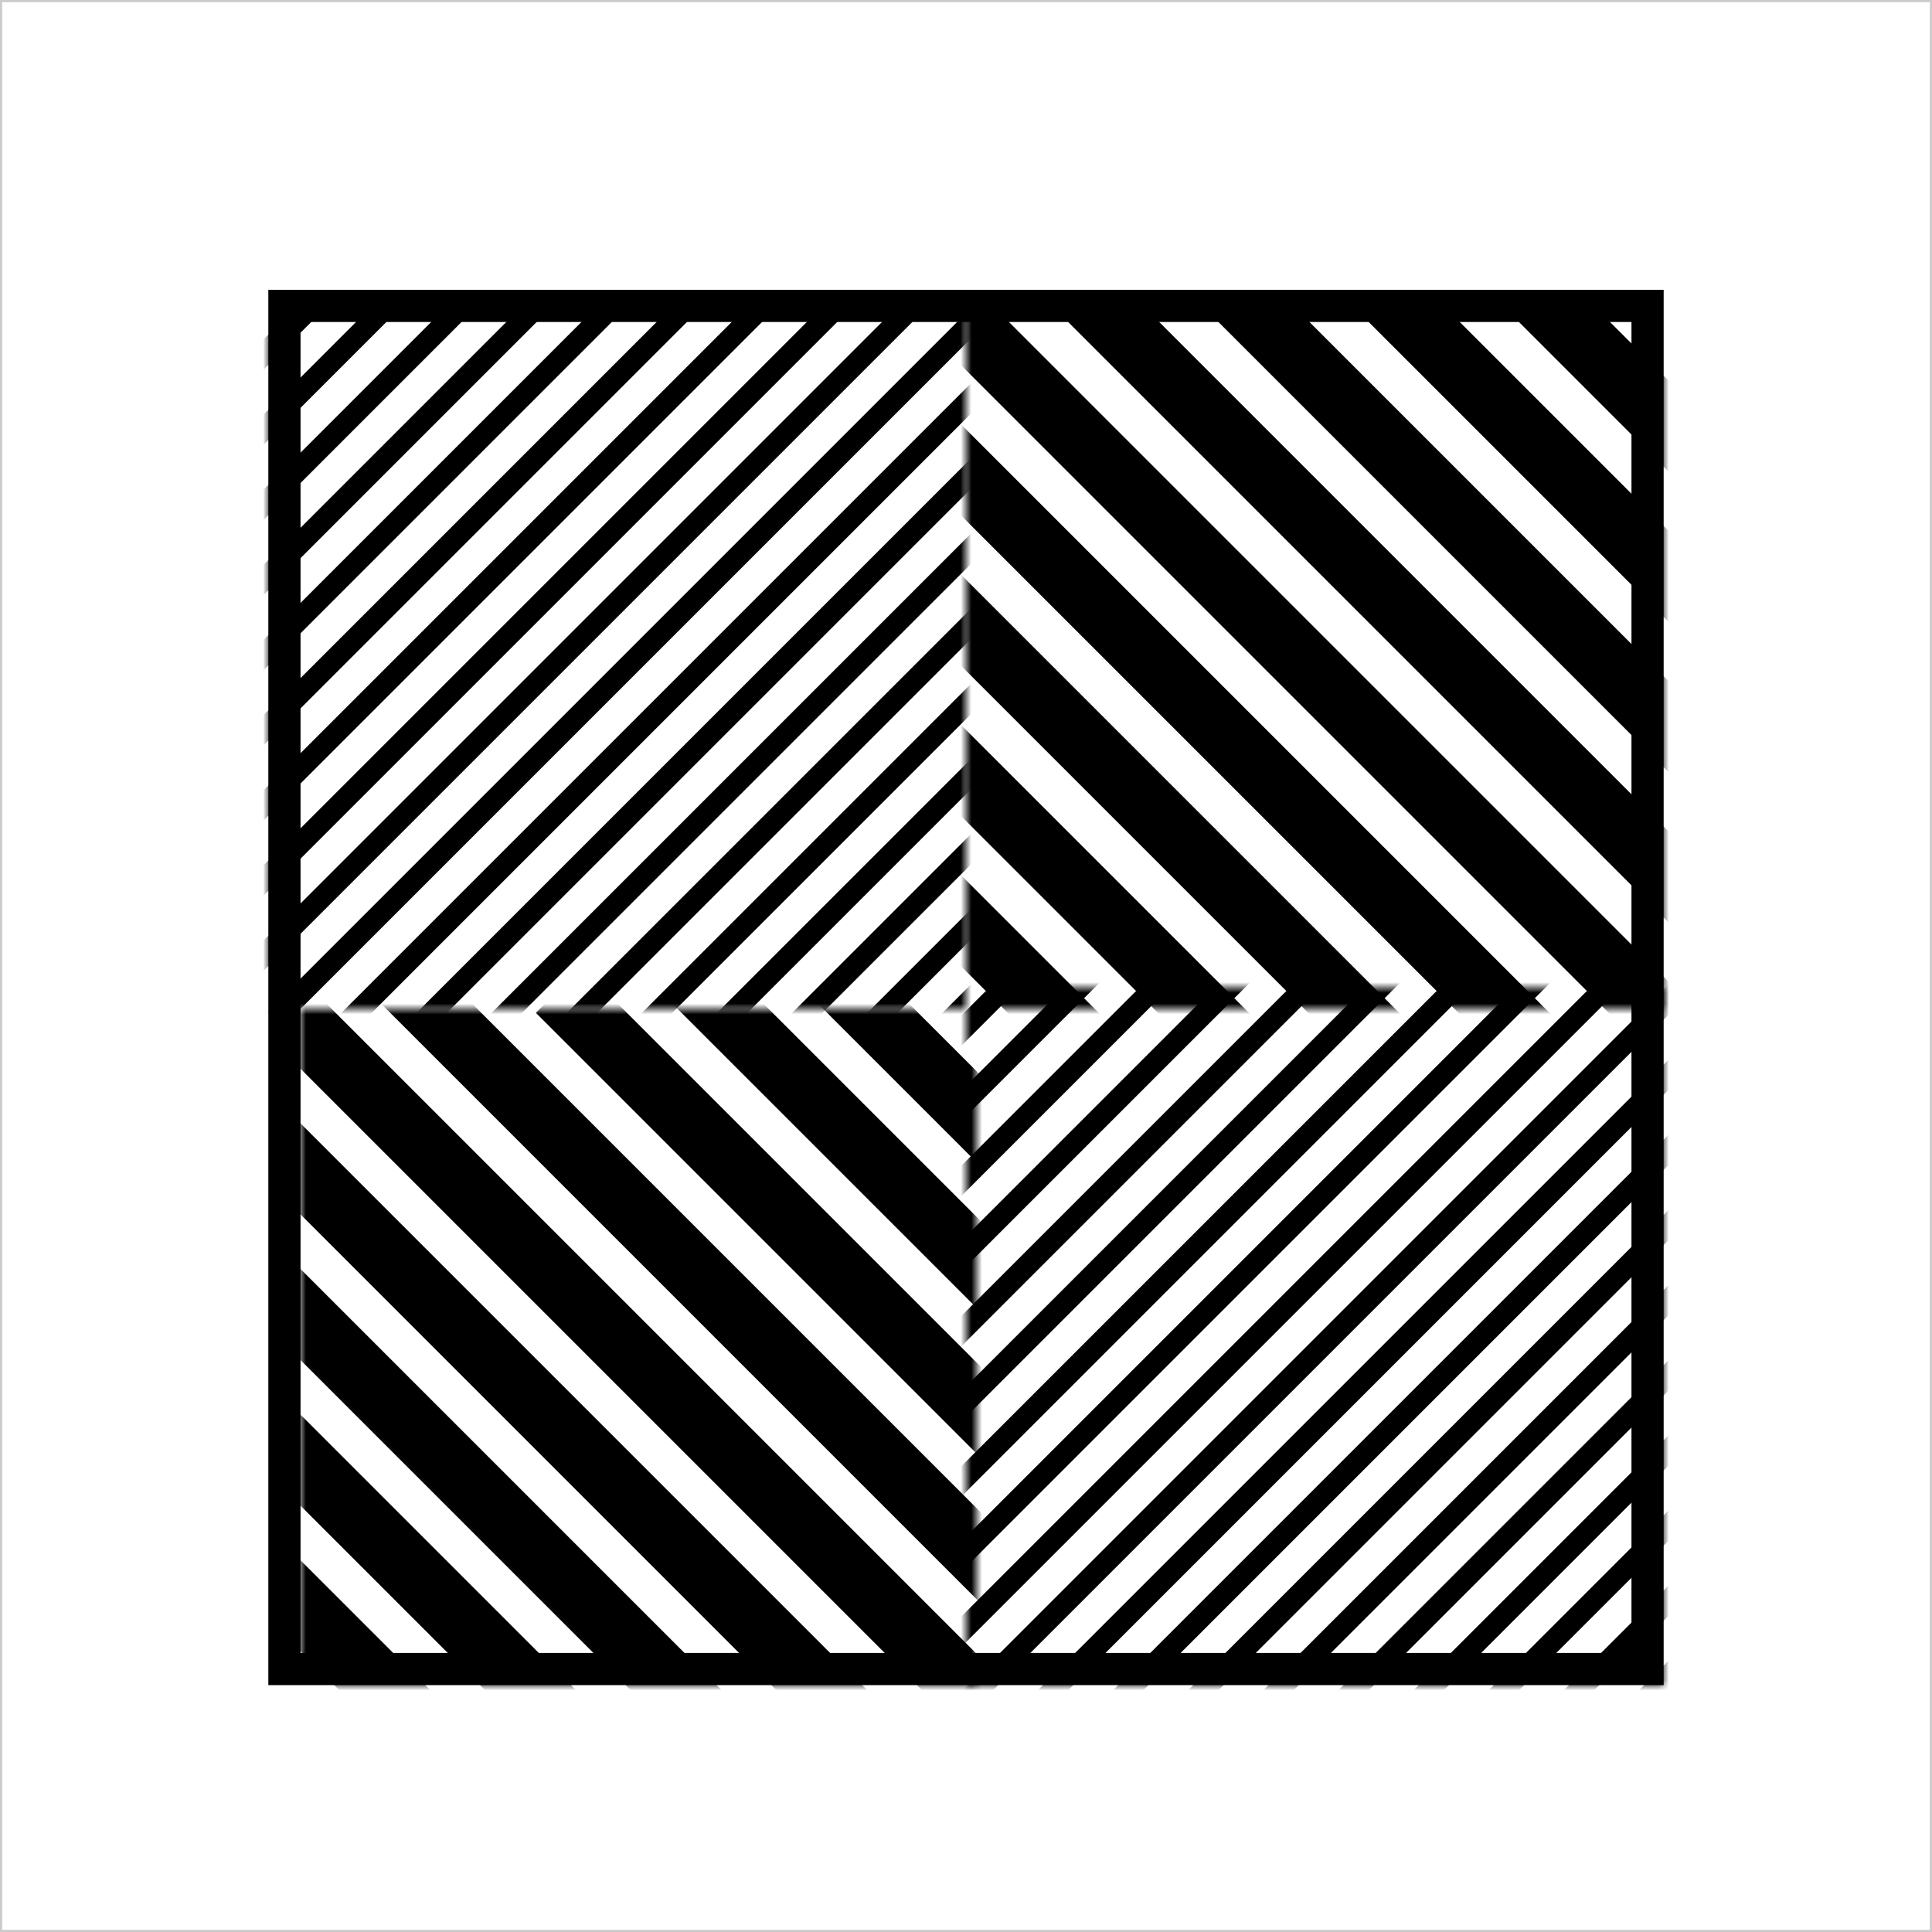 <svg width="180" height="180" viewBox="0 0 180 180" fill="none" xmlns="http://www.w3.org/2000/svg">
<rect x="0" y="0" width="180" height="180" fill="#808080" stroke="none"/>
<rect x="0.1" y="0.1" width="179.8" height="179.8" fill="white" stroke="#CBCBCB" stroke-width="0.2"/>
<rect x="-1.5" y="1.5" width="127" height="127" transform="matrix(-1 0 0 1 152 27)" stroke="black" stroke-width="3"/>
<mask id="mask0_0_1" style="mask-type:alpha" maskUnits="userSpaceOnUse" x="25" y="29" width="65" height="65">
<rect width="65" height="65" transform="matrix(-1 0 0 1 90 29)" fill="white"/>
</mask>
<g mask="url(#mask0_0_1)">
<line y1="-1" x2="52.326" y2="-1" transform="matrix(-0.707 0.707 0.707 0.707 45 14)" stroke="black" stroke-width="2"/>
<line y1="-1" x2="55.154" y2="-1" transform="matrix(-0.707 0.707 0.707 0.707 50 16)" stroke="black" stroke-width="2"/>
<line y1="-1" x2="56.569" y2="-1" transform="matrix(-0.707 0.707 0.707 0.707 54 19)" stroke="black" stroke-width="2"/>
<line y1="-1" x2="56.569" y2="-1" transform="matrix(-0.707 0.707 0.707 0.707 58 22)" stroke="black" stroke-width="2"/>
<line y1="-1" x2="52.326" y2="-1" transform="matrix(-0.707 0.707 0.707 0.707 61 26)" stroke="black" stroke-width="2"/>
<line y1="-1" x2="69.296" y2="-1" transform="matrix(-0.707 0.707 0.707 0.707 66 28)" stroke="black" stroke-width="2"/>
<line y1="-1" x2="79.196" y2="-1" transform="matrix(-0.707 0.707 0.707 0.707 74 27)" stroke="black" stroke-width="2"/>
<line y1="-1" x2="90.51" y2="-1" transform="matrix(-0.707 0.707 0.707 0.707 80 28)" stroke="black" stroke-width="2"/>
<line y1="-1" x2="96.166" y2="-1" transform="matrix(-0.707 0.707 0.707 0.707 87 28)" stroke="black" stroke-width="2"/>
<line y1="-1" x2="103.238" y2="-1" transform="matrix(-0.707 0.707 0.707 0.707 95 27)" stroke="black" stroke-width="2"/>
<line y1="-1" x2="91.924" y2="-1" transform="matrix(-0.707 0.707 0.707 0.707 93 36)" stroke="black" stroke-width="2"/>
<line y1="-1" x2="90.51" y2="-1" transform="matrix(-0.707 0.707 0.707 0.707 97 39)" stroke="black" stroke-width="2"/>
<line y1="-1" x2="79.196" y2="-1" transform="matrix(-0.707 0.707 0.707 0.707 95 48)" stroke="black" stroke-width="2"/>
<line y1="-1" x2="65.054" y2="-1" transform="matrix(-0.707 0.707 0.707 0.707 94 56)" stroke="black" stroke-width="2"/>
<line y1="-1" x2="56.569" y2="-1" transform="matrix(-0.707 0.707 0.707 0.707 98 59)" stroke="black" stroke-width="2"/>
<line y1="-1" x2="56.569" y2="-1" transform="matrix(-0.707 0.707 0.707 0.707 102 62)" stroke="black" stroke-width="2"/>
<line y1="-1" x2="52.326" y2="-1" transform="matrix(-0.707 0.707 0.707 0.707 104 67)" stroke="black" stroke-width="2"/>
<line y1="-1" x2="55.154" y2="-1" transform="matrix(-0.707 0.707 0.707 0.707 109 69)" stroke="black" stroke-width="2"/>
<line y1="-1" x2="56.569" y2="-1" transform="matrix(-0.707 0.707 0.707 0.707 113 72)" stroke="black" stroke-width="2"/>
</g>
<mask id="mask1_0_1" style="mask-type:alpha" maskUnits="userSpaceOnUse" x="90" y="92" width="65" height="65">
<rect width="65" height="65" transform="matrix(-1 0 0 1 155 92)" fill="white"/>
</mask>
<g mask="url(#mask1_0_1)">
<line y1="-1" x2="52.326" y2="-1" transform="matrix(-0.707 0.707 0.707 0.707 110 77)" stroke="black" stroke-width="2"/>
<line y1="-1" x2="55.154" y2="-1" transform="matrix(-0.707 0.707 0.707 0.707 115 79)" stroke="black" stroke-width="2"/>
<line y1="-1" x2="56.569" y2="-1" transform="matrix(-0.707 0.707 0.707 0.707 119 82)" stroke="black" stroke-width="2"/>
<line y1="-1" x2="56.569" y2="-1" transform="matrix(-0.707 0.707 0.707 0.707 123 85)" stroke="black" stroke-width="2"/>
<line y1="-1" x2="52.326" y2="-1" transform="matrix(-0.707 0.707 0.707 0.707 126 89)" stroke="black" stroke-width="2"/>
<line y1="-1" x2="69.296" y2="-1" transform="matrix(-0.707 0.707 0.707 0.707 131 91)" stroke="black" stroke-width="2"/>
<line y1="-1" x2="79.196" y2="-1" transform="matrix(-0.707 0.707 0.707 0.707 139 90)" stroke="black" stroke-width="2"/>
<line y1="-1" x2="90.51" y2="-1" transform="matrix(-0.707 0.707 0.707 0.707 145 91)" stroke="black" stroke-width="2"/>
<line y1="-1" x2="96.166" y2="-1" transform="matrix(-0.707 0.707 0.707 0.707 152 91)" stroke="black" stroke-width="2"/>
<line y1="-1" x2="103.238" y2="-1" transform="matrix(-0.707 0.707 0.707 0.707 160 90)" stroke="black" stroke-width="2"/>
<line y1="-1" x2="91.924" y2="-1" transform="matrix(-0.707 0.707 0.707 0.707 158 99)" stroke="black" stroke-width="2"/>
<line y1="-1" x2="90.51" y2="-1" transform="matrix(-0.707 0.707 0.707 0.707 162 102)" stroke="black" stroke-width="2"/>
<line y1="-1" x2="79.196" y2="-1" transform="matrix(-0.707 0.707 0.707 0.707 160 111)" stroke="black" stroke-width="2"/>
<line y1="-1" x2="65.054" y2="-1" transform="matrix(-0.707 0.707 0.707 0.707 159 119)" stroke="black" stroke-width="2"/>
<line y1="-1" x2="56.569" y2="-1" transform="matrix(-0.707 0.707 0.707 0.707 163 122)" stroke="black" stroke-width="2"/>
<line y1="-1" x2="56.569" y2="-1" transform="matrix(-0.707 0.707 0.707 0.707 167 125)" stroke="black" stroke-width="2"/>
<line y1="-1" x2="52.326" y2="-1" transform="matrix(-0.707 0.707 0.707 0.707 169 130)" stroke="black" stroke-width="2"/>
<line y1="-1" x2="55.154" y2="-1" transform="matrix(-0.707 0.707 0.707 0.707 174 132)" stroke="black" stroke-width="2"/>
<line y1="-1" x2="56.569" y2="-1" transform="matrix(-0.707 0.707 0.707 0.707 178 135)" stroke="black" stroke-width="2"/>
</g>
<mask id="mask2_0_1" style="mask-type:alpha" maskUnits="userSpaceOnUse" x="28" y="94" width="63" height="63">
<rect width="63" height="63" transform="matrix(0 1 1 0 28 94)" fill="white"/>
</mask>
<g mask="url(#mask2_0_1)">
<line y1="-3" x2="53.457" y2="-3" transform="matrix(0.707 0.707 0.707 -0.707 15.4 132.769)" stroke="black" stroke-width="6"/>
<line y1="-3" x2="54.828" y2="-3" transform="matrix(0.707 0.707 0.707 -0.707 21.215 125.015)" stroke="black" stroke-width="6"/>
<line y1="-3" x2="67.164" y2="-3" transform="matrix(0.707 0.707 0.707 -0.707 27.031 117.261)" stroke="black" stroke-width="6"/>
<line y1="-3" x2="87.725" y2="-3" transform="matrix(0.707 0.707 0.707 -0.707 27.031 103.692)" stroke="black" stroke-width="6"/>
<line y1="-3" x2="100.061" y2="-3" transform="matrix(0.707 0.707 0.707 -0.707 26.061 89.154)" stroke="black" stroke-width="6"/>
<line y1="-3" x2="87.725" y2="-3" transform="matrix(0.707 0.707 0.707 -0.707 37.692 87.215)" stroke="black" stroke-width="6"/>
<line y1="-3" x2="63.052" y2="-3" transform="matrix(0.707 0.707 0.707 -0.707 54.169 90.123)" stroke="black" stroke-width="6"/>
<line y1="-3" x2="54.828" y2="-3" transform="matrix(0.707 0.707 0.707 -0.707 59.985 82.369)" stroke="black" stroke-width="6"/>
<line y1="-3" x2="53.457" y2="-3" transform="matrix(0.707 0.707 0.707 -0.707 66.769 75.585)" stroke="black" stroke-width="6"/>
</g>
<mask id="mask3_0_1" style="mask-type:alpha" maskUnits="userSpaceOnUse" x="90" y="29" width="65" height="65">
<rect width="65" height="65" transform="matrix(0 1 1 0 90 29)" fill="white"/>
</mask>
<g mask="url(#mask3_0_1)">
<line y1="-3" x2="55.154" y2="-3" transform="matrix(0.707 0.707 0.707 -0.707 77 69)" stroke="black" stroke-width="6"/>
<line y1="-3" x2="56.569" y2="-3" transform="matrix(0.707 0.707 0.707 -0.707 83 61)" stroke="black" stroke-width="6"/>
<line y1="-3" x2="69.296" y2="-3" transform="matrix(0.707 0.707 0.707 -0.707 89 53)" stroke="black" stroke-width="6"/>
<line y1="-3" x2="90.51" y2="-3" transform="matrix(0.707 0.707 0.707 -0.707 89 39)" stroke="black" stroke-width="6"/>
<line y1="-3" x2="103.238" y2="-3" transform="matrix(0.707 0.707 0.707 -0.707 88 24)" stroke="black" stroke-width="6"/>
<line y1="-3" x2="90.51" y2="-3" transform="matrix(0.707 0.707 0.707 -0.707 100 22)" stroke="black" stroke-width="6"/>
<line y1="-3" x2="65.054" y2="-3" transform="matrix(0.707 0.707 0.707 -0.707 117 25)" stroke="black" stroke-width="6"/>
<line y1="-3" x2="56.569" y2="-3" transform="matrix(0.707 0.707 0.707 -0.707 123 17)" stroke="black" stroke-width="6"/>
<line y1="-3" x2="55.154" y2="-3" transform="matrix(0.707 0.707 0.707 -0.707 130 10)" stroke="black" stroke-width="6"/>
</g>
</svg>
